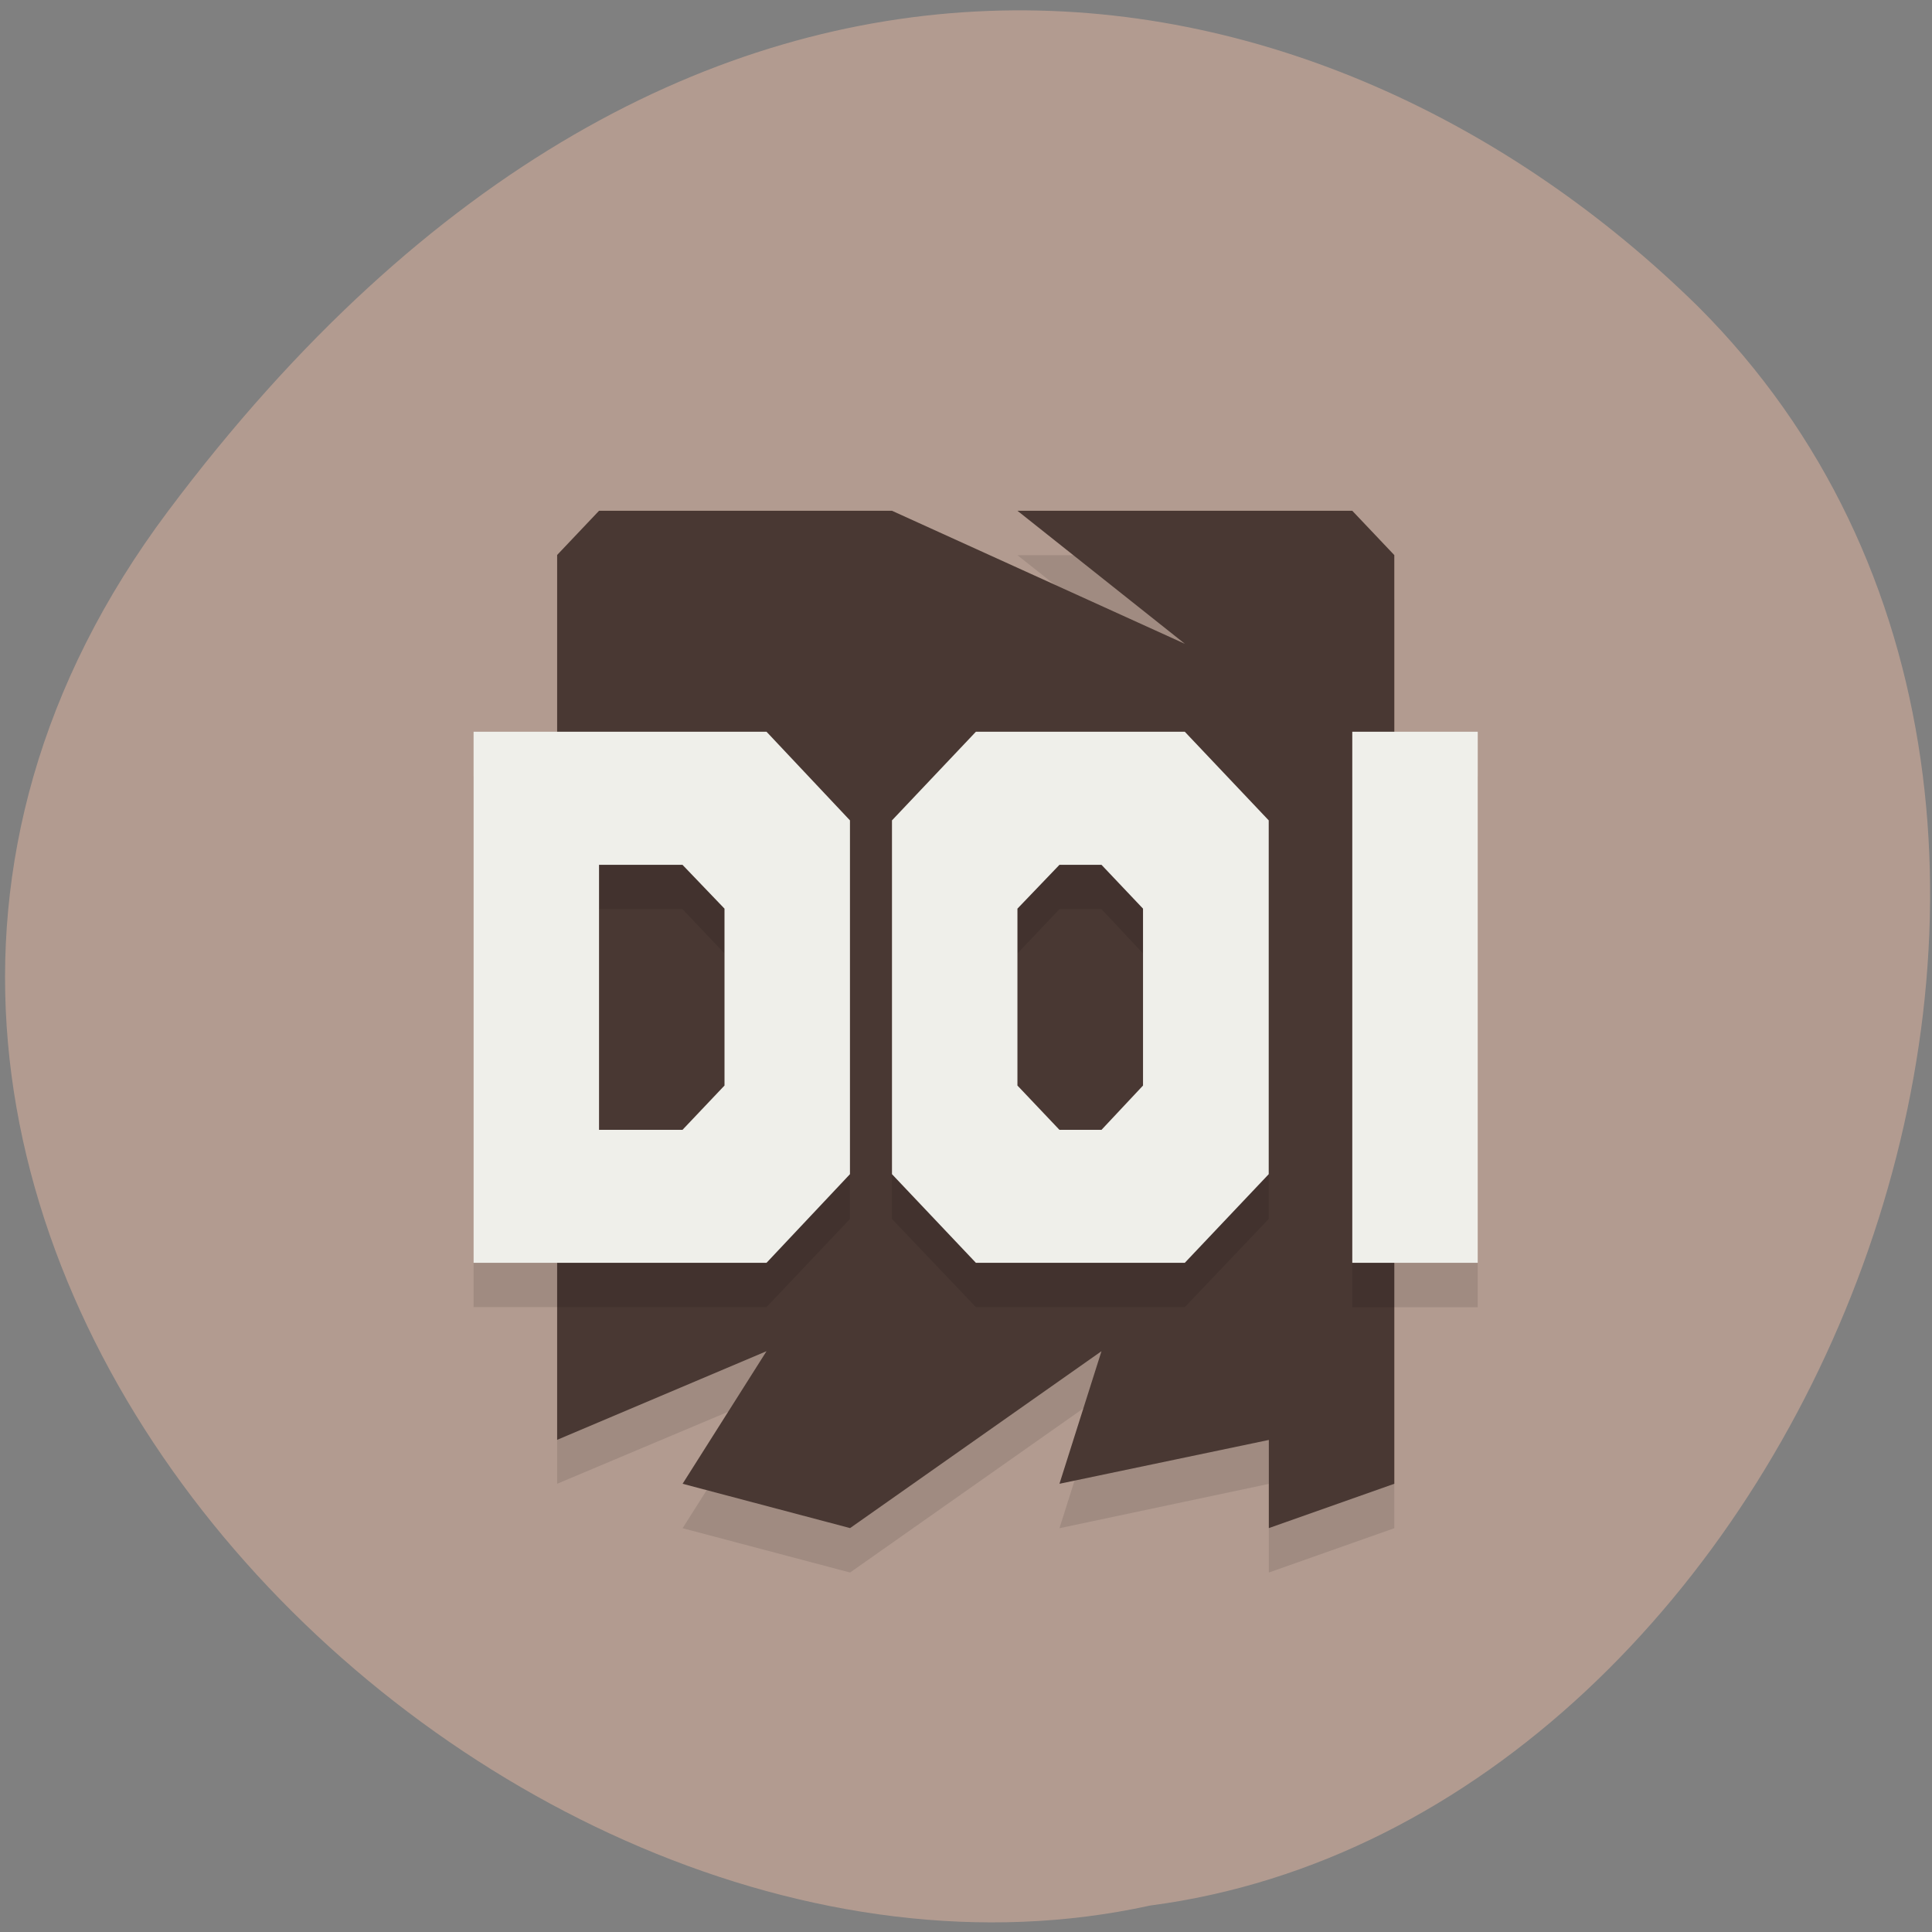 <svg xmlns="http://www.w3.org/2000/svg" viewBox="0 0 16 16"><rect x="0" y="0" width="16" height="16" fill="#808080" stroke="none"/><path d="m 1.391 4.234 c -4.305 5.746 2.586 12.766 8.133 11.547 c 5.465 -0.715 8.766 -9.02 4.539 -13.242 c -3.09 -3.039 -8.367 -4.055 -12.672 1.695" fill="#b29b90"/><path d="m 4.961 4.598 h 2.426 l 2.426 1.098 l -1.387 -1.098 h 2.773 l 0.348 0.367 v 7.691 l -1.039 0.367 v -0.734 l -1.734 0.367 l 0.348 -1.098 l -2.082 1.465 l -1.387 -0.367 l 0.695 -1.098 l -1.734 0.73 v -7.324" fill-opacity="0.102"/><path d="m 4.961 4.23 h 2.426 l 2.426 1.102 l -1.387 -1.102 h 2.773 l 0.348 0.367 v 7.691 l -1.039 0.367 v -0.73 l -1.734 0.363 l 0.348 -1.098 l -2.082 1.465 l -1.387 -0.367 l 0.695 -1.098 l -1.734 0.734 v -7.328" fill="#493833"/><path d="m 3.922 6.43 v 4.395 h 2.426 l 0.691 -0.73 v -2.93 l -0.691 -0.734 m 1.734 0 l -0.695 0.734 v 2.93 l 0.695 0.73 h 1.73 l 0.695 -0.73 v -2.93 l -0.695 -0.734 m 1.387 0 v 4.395 h 1.039 v -4.395 m -7.277 1.098 h 0.691 l 0.348 0.367 v 1.465 l -0.348 0.367 h -0.691 m 3.813 -2.199 h 0.348 l 0.344 0.367 v 1.465 l -0.344 0.367 h -0.348 l -0.348 -0.367 v -1.465" fill-opacity="0.102"/><path d="m 3.922 6.06 v 4.398 h 2.426 l 0.691 -0.734 v -2.93 l -0.691 -0.734 m 1.734 0 l -0.695 0.734 v 2.93 l 0.695 0.734 h 1.73 l 0.695 -0.734 v -2.93 l -0.695 -0.734 m 1.387 0 v 4.398 h 1.039 v -4.398 m -7.277 1.102 h 0.691 l 0.348 0.363 v 1.465 l -0.348 0.367 h -0.691 m 3.813 -2.195 h 0.348 l 0.344 0.363 v 1.465 l -0.344 0.367 h -0.348 l -0.348 -0.367 v -1.465" fill="#efefea"/></svg>